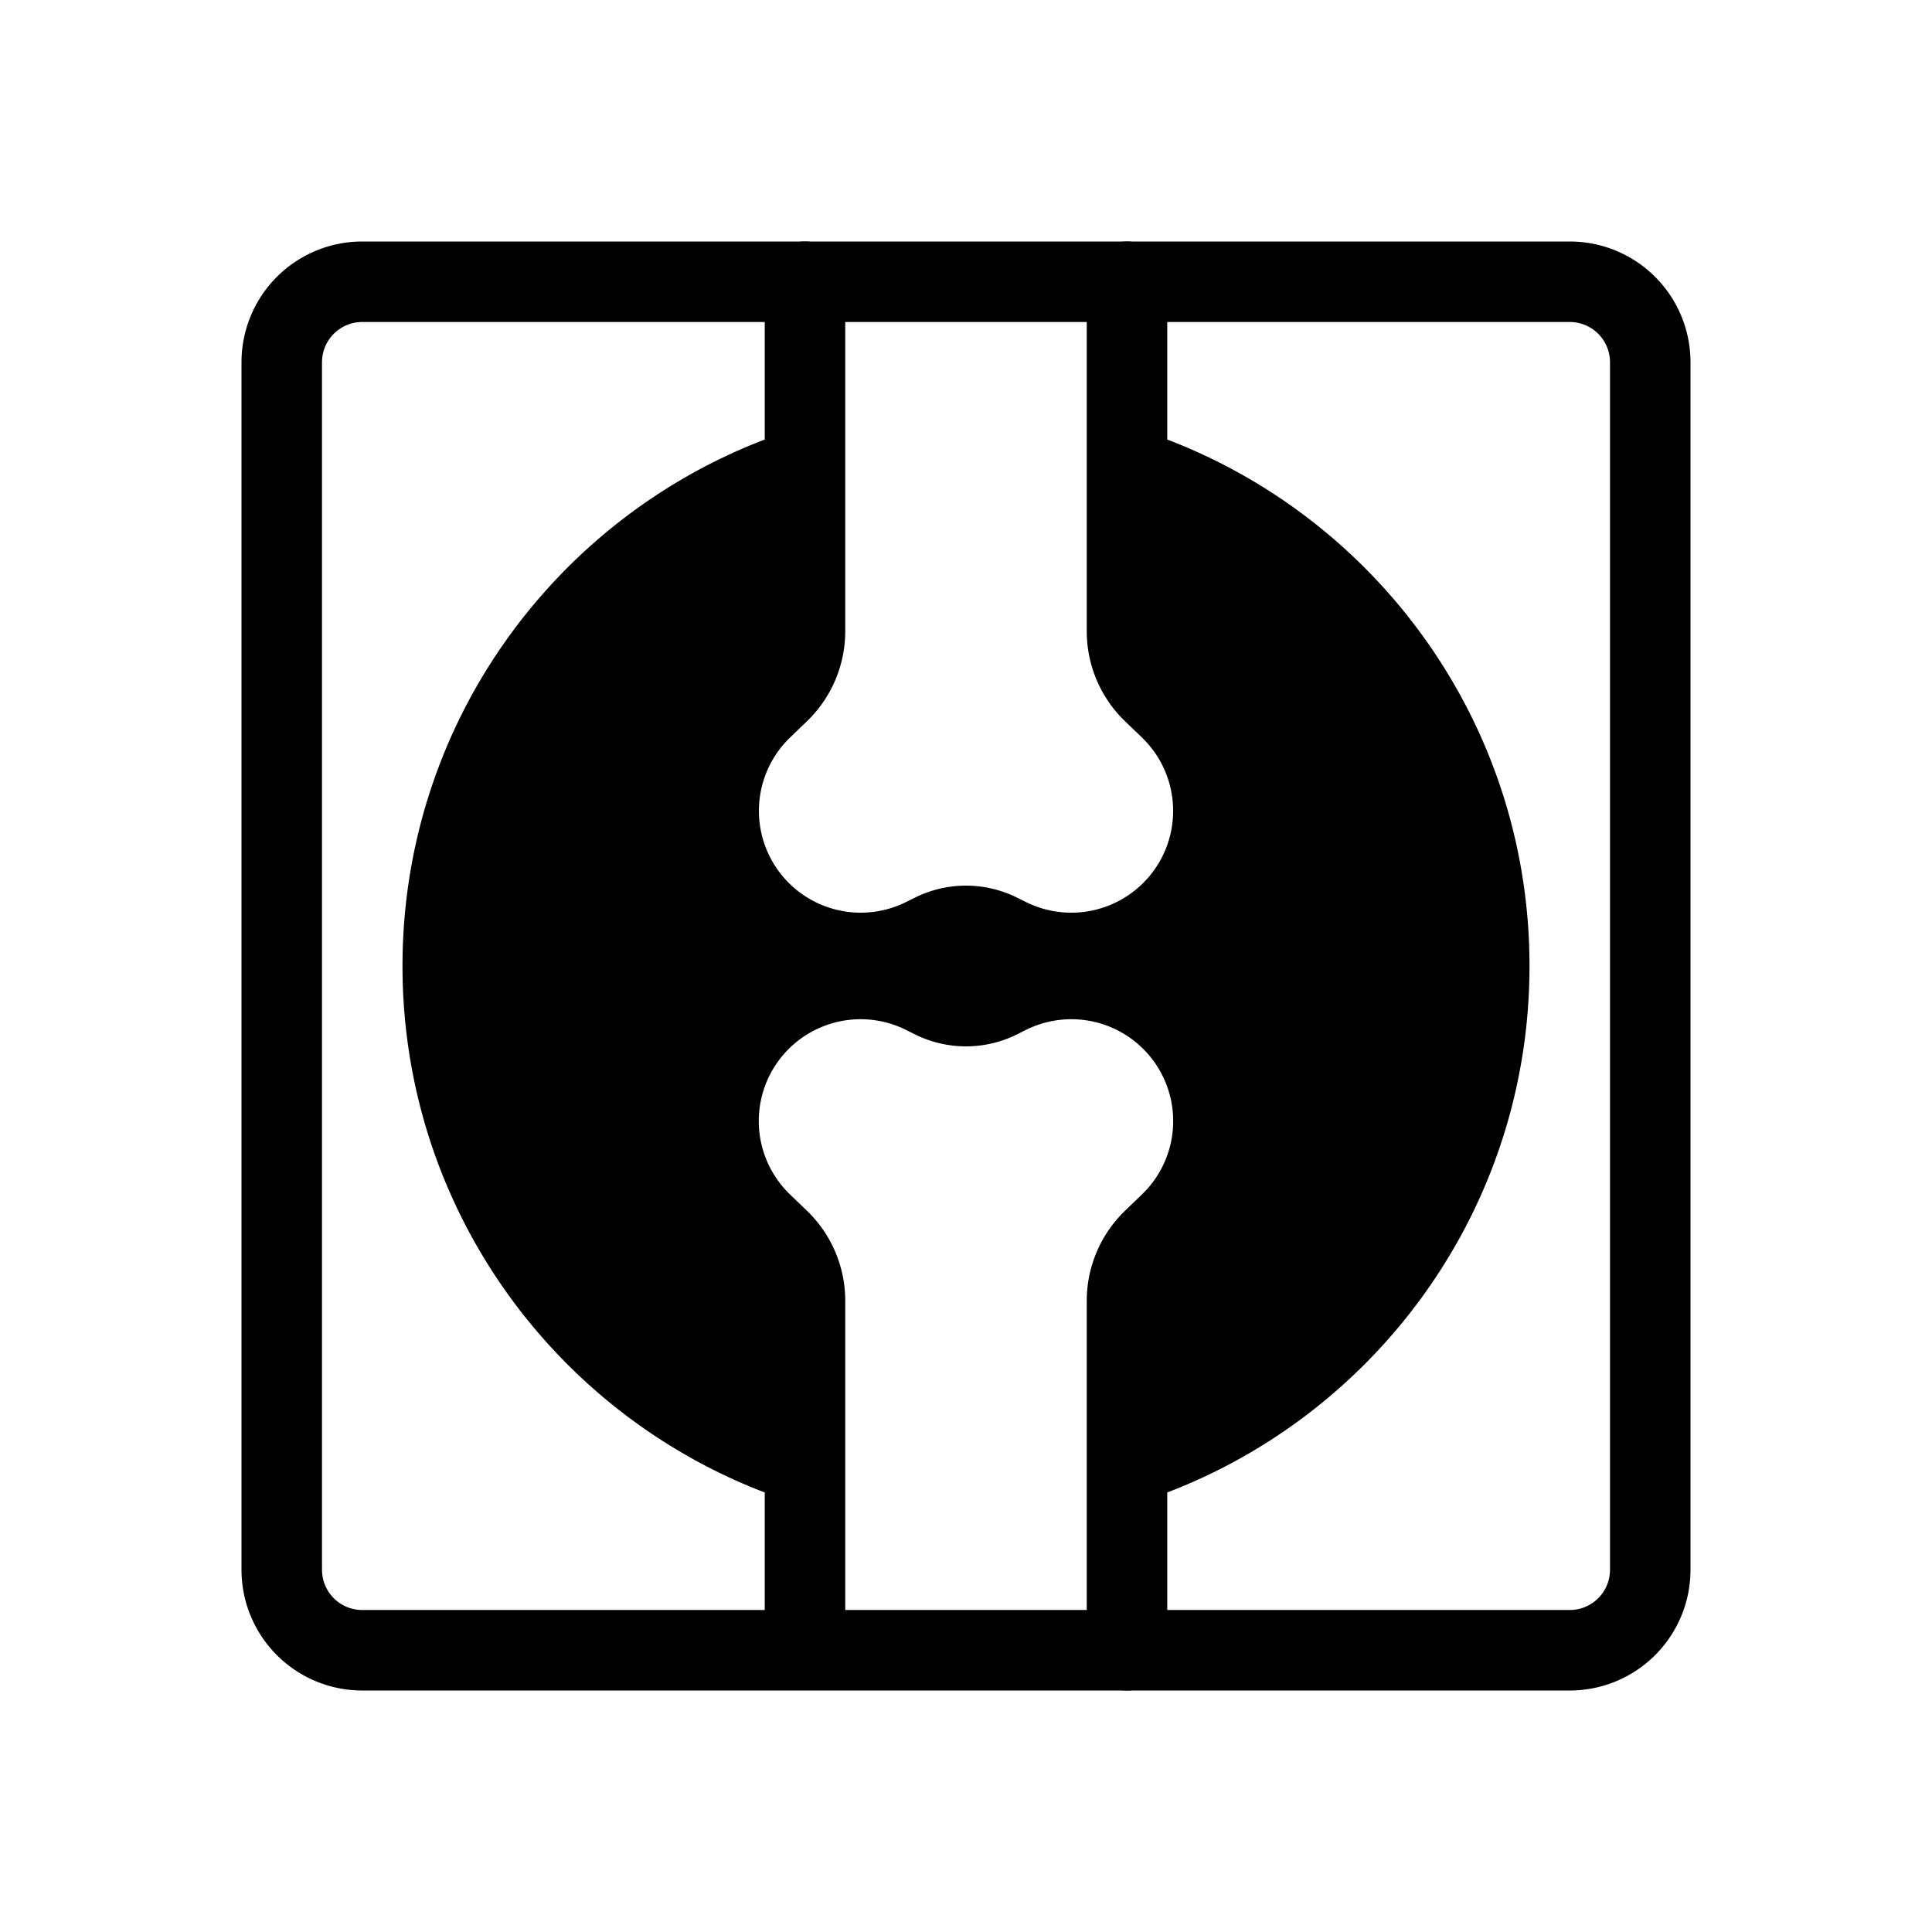 <svg xmlns="http://www.w3.org/2000/svg" xmlns:xlink="http://www.w3.org/1999/xlink" aria-hidden="true" role="img" class="iconify iconify--healthicons" width="1em" height="1em" preserveAspectRatio="xMidYMid meet" viewBox="0 0 48 48"><g fill="currentColor" fill-rule="evenodd" clip-rule="evenodd"><path d="M39 8H9a1 1 0 0 0-1 1v30a1 1 0 0 0 1 1h30a1 1 0 0 0 1-1V9a1 1 0 0 0-1-1ZM9 6a3 3 0 0 0-3 3v30a3 3 0 0 0 3 3h30a3 3 0 0 0 3-3V9a3 3 0 0 0-3-3H9Z"></path><path d="M20 6a1 1 0 0 1 1 1v8.682c0 .842-.342 1.649-.948 2.234l-.421.406a2.53 2.53 0 0 0 2.89 4.084l.205-.102a2.85 2.85 0 0 1 2.548 0l.206.102a2.53 2.53 0 0 0 2.89-4.084l-.422-.406A3.106 3.106 0 0 1 27 15.68V7a1 1 0 1 1 2 0v3.92c5.263 2.012 9 7.11 9 13.08s-3.737 11.068-9 13.08V41a1 1 0 1 1-2 0v-8.682c0-.842.342-1.649.948-2.234l.421-.406a2.53 2.53 0 0 0-2.89-4.085l-.205.103a2.85 2.85 0 0 1-2.548 0l-.206-.103a2.53 2.53 0 0 0-2.89 4.085l.422.406c.606.585.948 1.392.948 2.234V40.5a1 1 0 1 1-2 0v-3.42c-5.263-2.012-9-7.11-9-13.08s3.737-11.068 9-13.08V7a1 1 0 0 1 1-1Z"></path></g></svg>